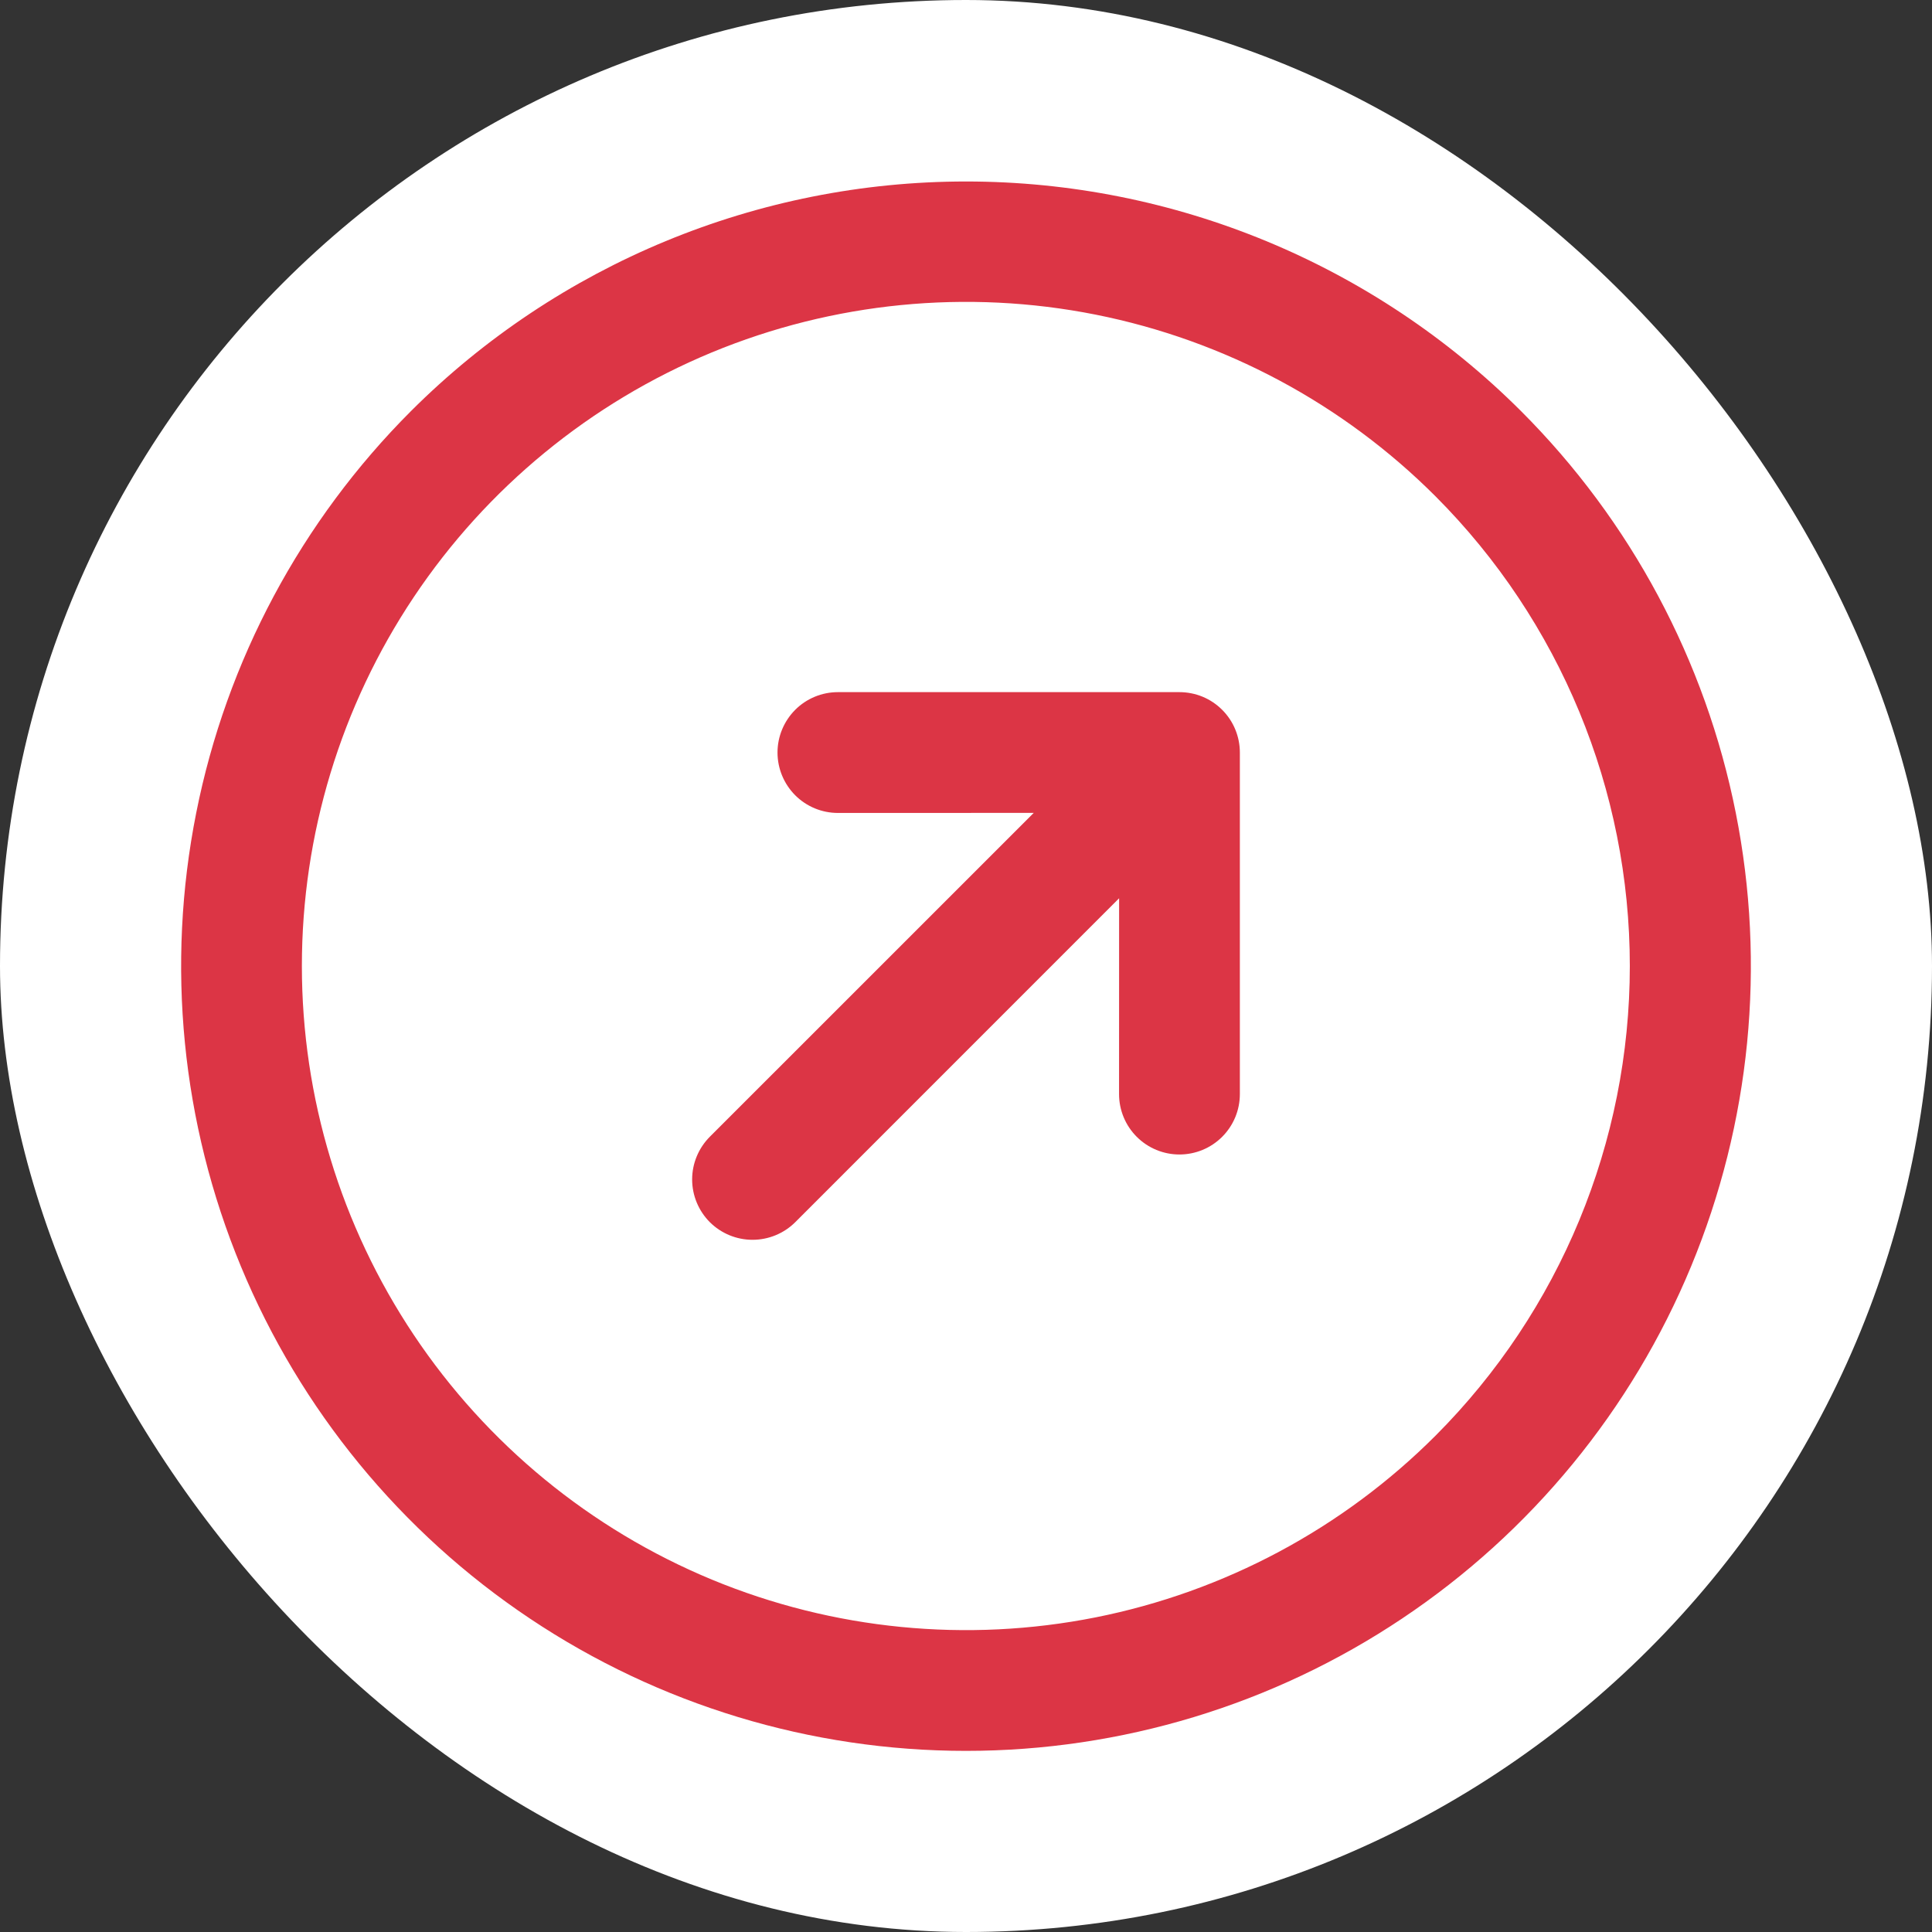 <svg width="32" height="32" viewBox="0 0 32 32" fill="none" xmlns="http://www.w3.org/2000/svg">
<rect x="0" y="0" width="32" height="32" fill="#333333" stroke="none"/>
<rect width="32" height="32" rx="16" fill="white"/>
<path d="M6.808 6.808C4.99 8.626 3.751 10.942 3.25 13.464C2.748 15.986 3.006 18.599 3.99 20.975C4.974 23.35 6.64 25.381 8.778 26.809C10.915 28.238 13.429 29 16 29C18.571 29 21.085 28.238 23.222 26.809C25.36 25.381 27.026 23.35 28.01 20.975C28.994 18.599 29.252 15.986 28.75 13.464C28.249 10.942 27.011 8.626 25.192 6.808C22.753 4.373 19.447 3.006 16 3.006C12.553 3.006 9.247 4.373 6.808 6.808ZM23.778 23.778C22.24 25.317 20.28 26.364 18.146 26.789C16.012 27.213 13.8 26.995 11.79 26.163C9.781 25.33 8.063 23.92 6.854 22.111C5.645 20.302 5 18.176 5 16C5 13.824 5.645 11.698 6.854 9.889C8.063 8.08 9.781 6.67 11.79 5.837C13.8 5.005 16.012 4.787 18.146 5.211C20.28 5.636 22.24 6.683 23.778 8.222C25.838 10.286 26.995 13.084 26.995 16C26.995 18.916 25.838 21.714 23.778 23.778ZM19.535 11.464C19.667 11.464 19.797 11.49 19.919 11.54C20.04 11.59 20.15 11.664 20.243 11.757C20.336 11.85 20.41 11.96 20.46 12.082C20.51 12.203 20.536 12.333 20.536 12.464L20.536 18.121C20.536 18.387 20.431 18.641 20.243 18.829C20.055 19.017 19.801 19.122 19.535 19.122C19.27 19.122 19.016 19.017 18.828 18.829C18.64 18.641 18.535 18.387 18.535 18.121L18.536 14.878L13.172 20.243C12.984 20.43 12.73 20.535 12.464 20.535C12.199 20.535 11.945 20.43 11.757 20.243C11.57 20.055 11.464 19.801 11.464 19.535C11.464 19.27 11.57 19.016 11.757 18.828L17.122 13.464L13.879 13.465C13.613 13.465 13.359 13.36 13.171 13.172C12.984 12.984 12.878 12.73 12.878 12.464C12.878 12.199 12.984 11.945 13.171 11.757C13.359 11.569 13.613 11.464 13.879 11.464H19.535Z" fill="#DC3545"/>
</svg>
